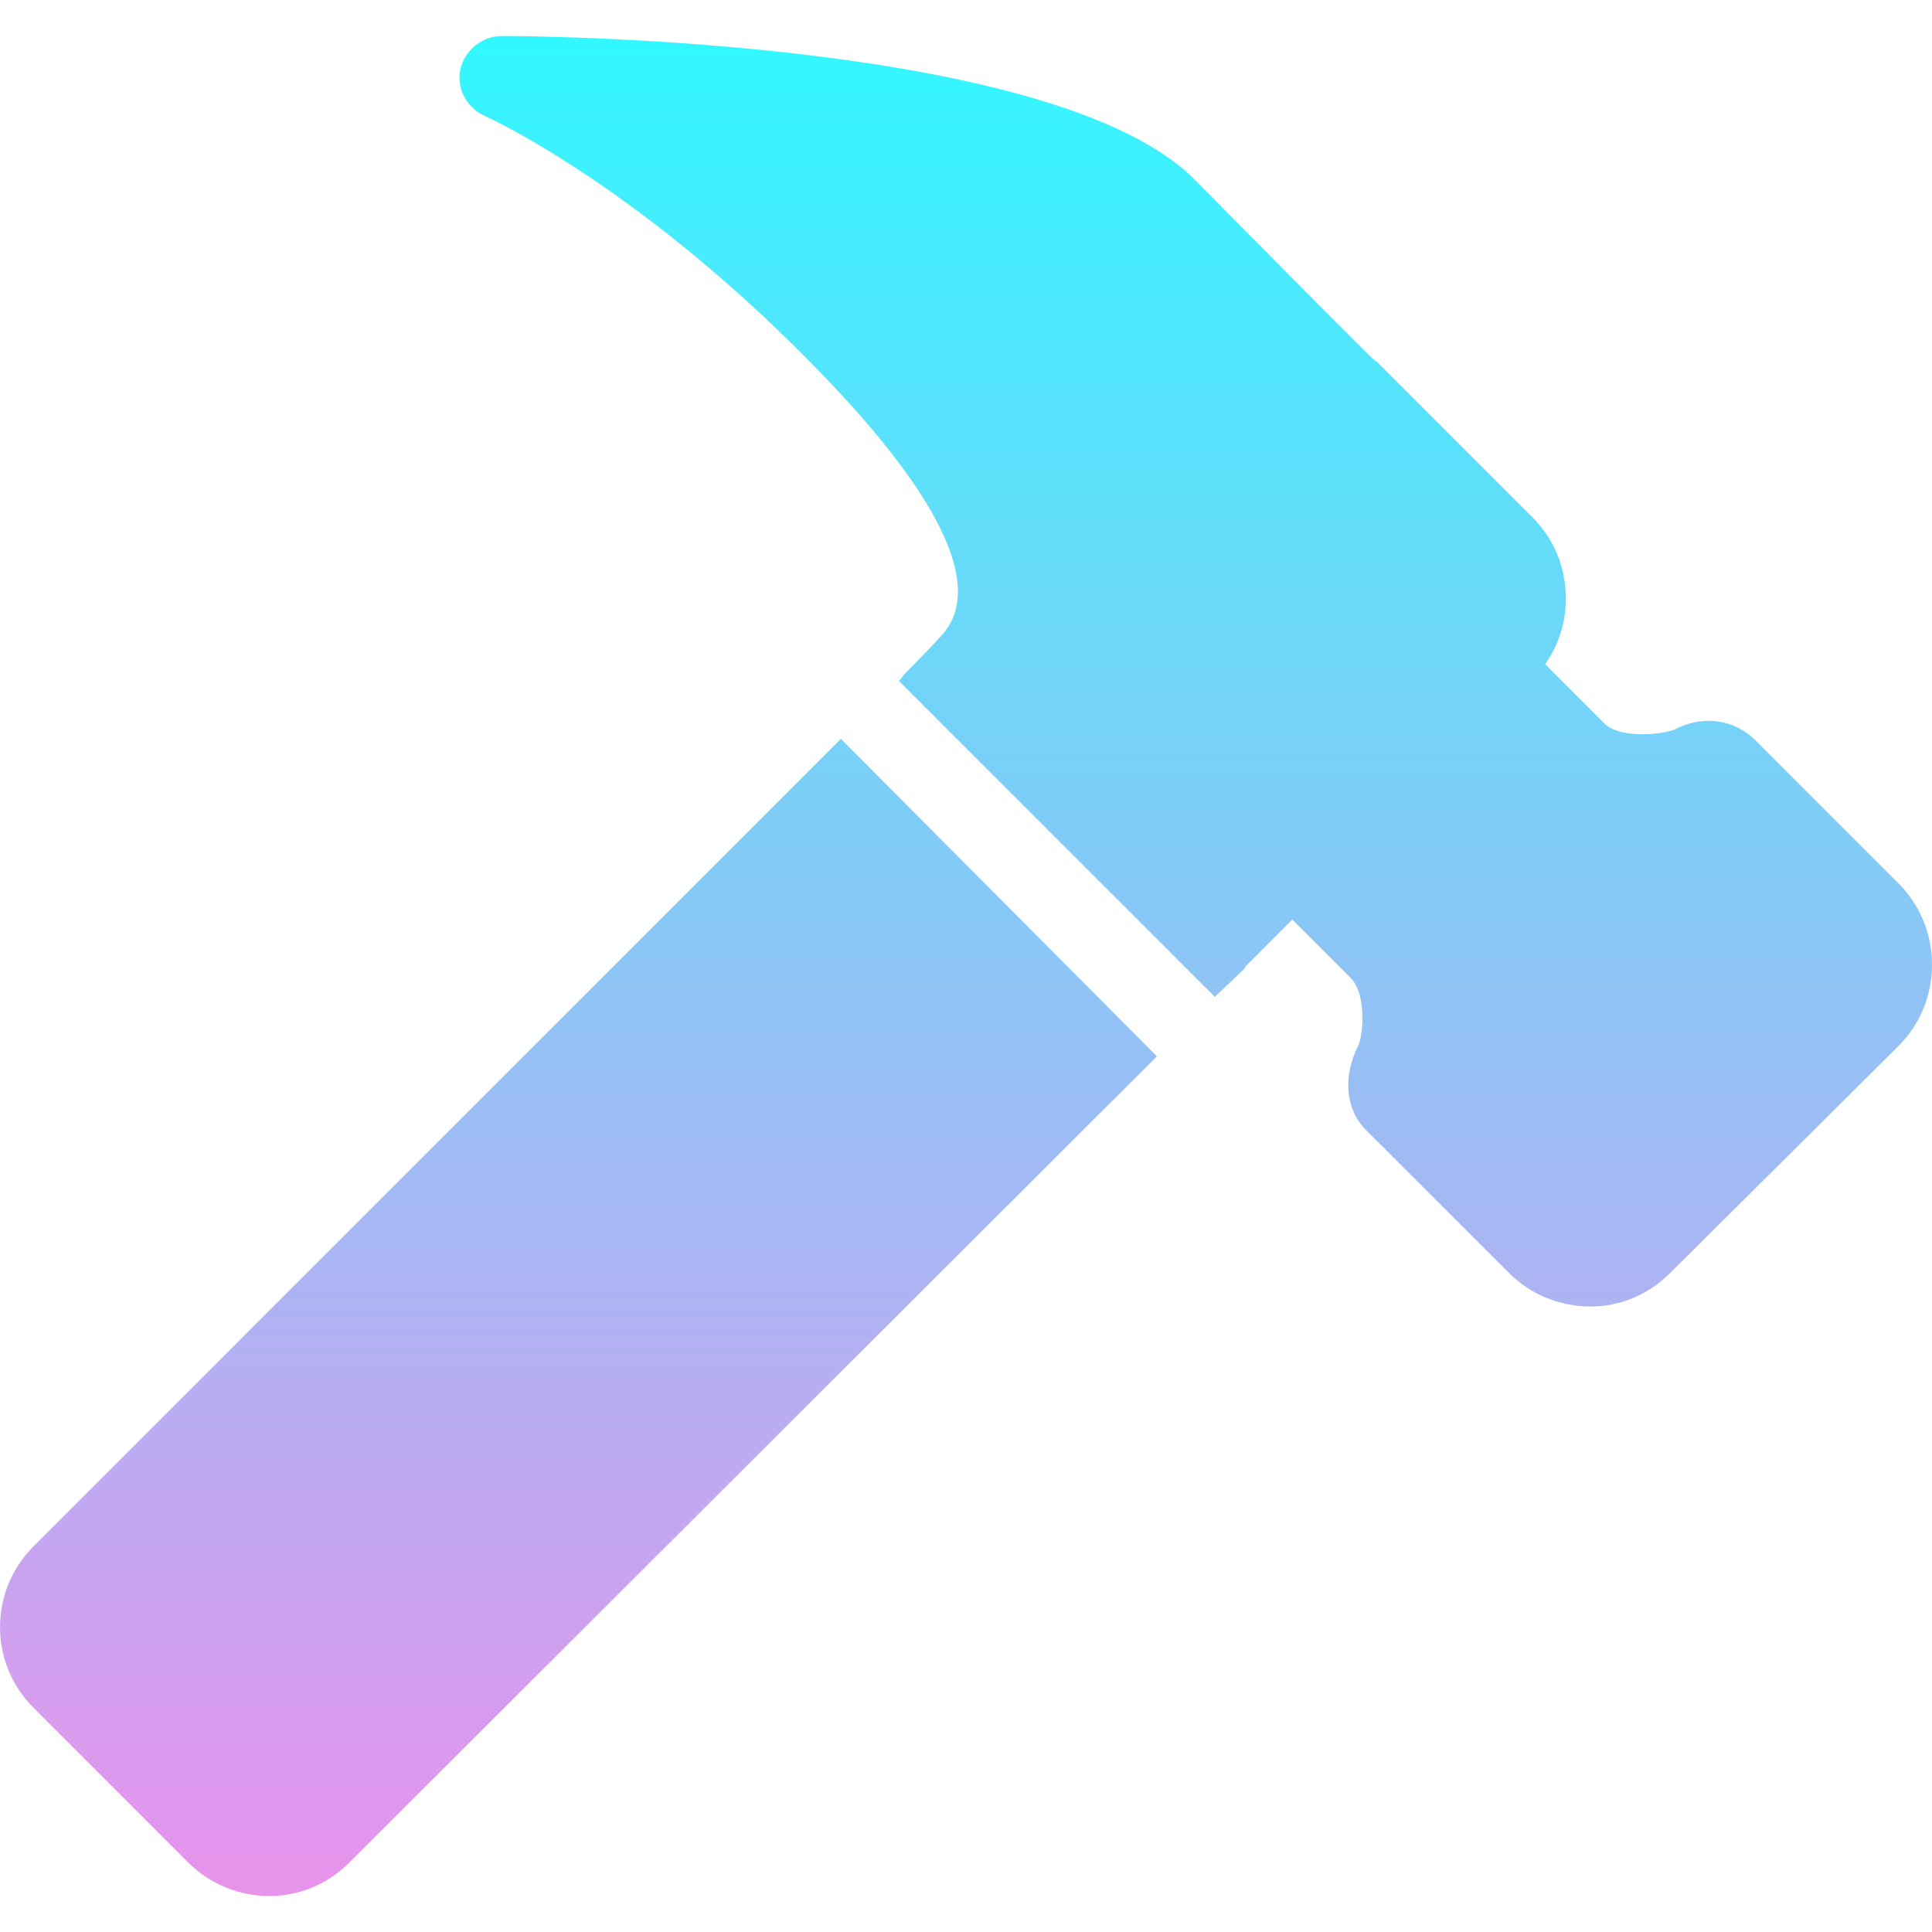 <svg xmlns="http://www.w3.org/2000/svg" style="isolation:isolate" width="16" height="16" viewBox="0 0 16 16">
 <defs>
  <style id="current-color-scheme" type="text/css">
   .ColorScheme-Text { color:#ca60d7; } .ColorScheme-Highlight { color:#5294e2; }
  </style>
  <linearGradient id="arrongin" x1="0%" x2="0%" y1="0%" y2="100%">
   <stop offset="0%" style="stop-color:#dd9b44; stop-opacity:1"/>
   <stop offset="100%" style="stop-color:#ad6c16; stop-opacity:1"/>
  </linearGradient>
  <linearGradient id="aurora" x1="0%" x2="0%" y1="0%" y2="100%">
   <stop offset="0%" style="stop-color:#09D4DF; stop-opacity:1"/>
   <stop offset="100%" style="stop-color:#9269F4; stop-opacity:1"/>
  </linearGradient>
  <linearGradient id="fitdance" x1="0%" x2="0%" y1="0%" y2="100%">
   <stop offset="0%" style="stop-color:#1AD6AB; stop-opacity:1"/>
   <stop offset="100%" style="stop-color:#329DB6; stop-opacity:1"/>
  </linearGradient>
  <linearGradient id="oomox" x1="0%" x2="0%" y1="0%" y2="100%">
   <stop offset="0%" style="stop-color:#31f8ff; stop-opacity:1"/>
   <stop offset="100%" style="stop-color:#e992ec; stop-opacity:1"/>
  </linearGradient>
  <linearGradient id="rainblue" x1="0%" x2="0%" y1="0%" y2="100%">
   <stop offset="0%" style="stop-color:#00F260; stop-opacity:1"/>
   <stop offset="100%" style="stop-color:#0575E6; stop-opacity:1"/>
  </linearGradient>
  <linearGradient id="sunrise" x1="0%" x2="0%" y1="0%" y2="100%">
   <stop offset="0%" style="stop-color: #FF8501; stop-opacity:1"/>
   <stop offset="100%" style="stop-color: #FFCB01; stop-opacity:1"/>
  </linearGradient>
  <linearGradient id="telinkrin" x1="0%" x2="0%" y1="0%" y2="100%">
   <stop offset="0%" style="stop-color: #b2ced6; stop-opacity:1"/>
   <stop offset="100%" style="stop-color: #6da5b7; stop-opacity:1"/>
  </linearGradient>
  <linearGradient id="60spsycho" x1="0%" x2="0%" y1="0%" y2="100%">
   <stop offset="0%" style="stop-color: #df5940; stop-opacity:1"/>
   <stop offset="25%" style="stop-color: #d8d15f; stop-opacity:1"/>
   <stop offset="50%" style="stop-color: #e9882a; stop-opacity:1"/>
   <stop offset="100%" style="stop-color: #279362; stop-opacity:1"/>
  </linearGradient>
  <linearGradient id="90ssummer" x1="0%" x2="0%" y1="0%" y2="100%">
   <stop offset="0%" style="stop-color: #f618c7; stop-opacity:1"/>
   <stop offset="20%" style="stop-color: #94ffab; stop-opacity:1"/>
   <stop offset="50%" style="stop-color: #fbfd54; stop-opacity:1"/>
   <stop offset="100%" style="stop-color: #0f83ae; stop-opacity:1"/>
  </linearGradient>
 </defs>
 <path style="fill:url(#oomox)" class="ColorScheme-Text" d="M 4.154 0.298 C 3.993 0.298 3.846 0.418 3.812 0.576 C 3.779 0.735 3.867 0.895 4.015 0.96 C 4.029 0.966 5.335 1.554 6.857 3.15 C 7.539 3.866 8.258 4.814 7.776 5.286 C 7.765 5.298 7.707 5.364 7.498 5.575 C 7.478 5.595 7.471 5.61 7.455 5.628 L 7.444 5.639 L 10.061 8.256 L 10.307 8.021 C 10.312 8.016 10.314 8.005 10.318 8 L 10.702 7.615 L 11.183 8.096 C 11.322 8.235 11.289 8.578 11.247 8.662 C 11.119 8.918 11.143 9.188 11.311 9.357 L 12.497 10.542 C 12.682 10.727 12.927 10.82 13.17 10.82 C 13.413 10.82 13.648 10.726 13.832 10.542 L 15.723 8.662 C 16.093 8.293 16.092 7.686 15.723 7.316 L 14.537 6.13 C 14.365 5.958 14.106 5.922 13.885 6.034 C 13.782 6.086 13.417 6.121 13.287 5.992 L 12.796 5.5 C 12.909 5.341 12.969 5.15 12.967 4.955 C 12.969 4.703 12.869 4.46 12.689 4.282 L 11.407 3 C 11.401 2.994 11.378 2.979 11.365 2.968 L 11.097 2.701 C 10.539 2.143 10.023 1.616 9.89 1.484 C 8.758 0.35 4.622 0.299 4.154 0.298 Z M 6.964 6.119 L 0.277 12.807 C -0.092 13.176 -0.092 13.774 0.277 14.142 L 1.558 15.424 C 1.743 15.609 1.988 15.702 2.231 15.702 C 2.474 15.702 2.709 15.609 2.894 15.424 L 9.581 8.748 L 6.964 6.119 Z"/>
</svg>

